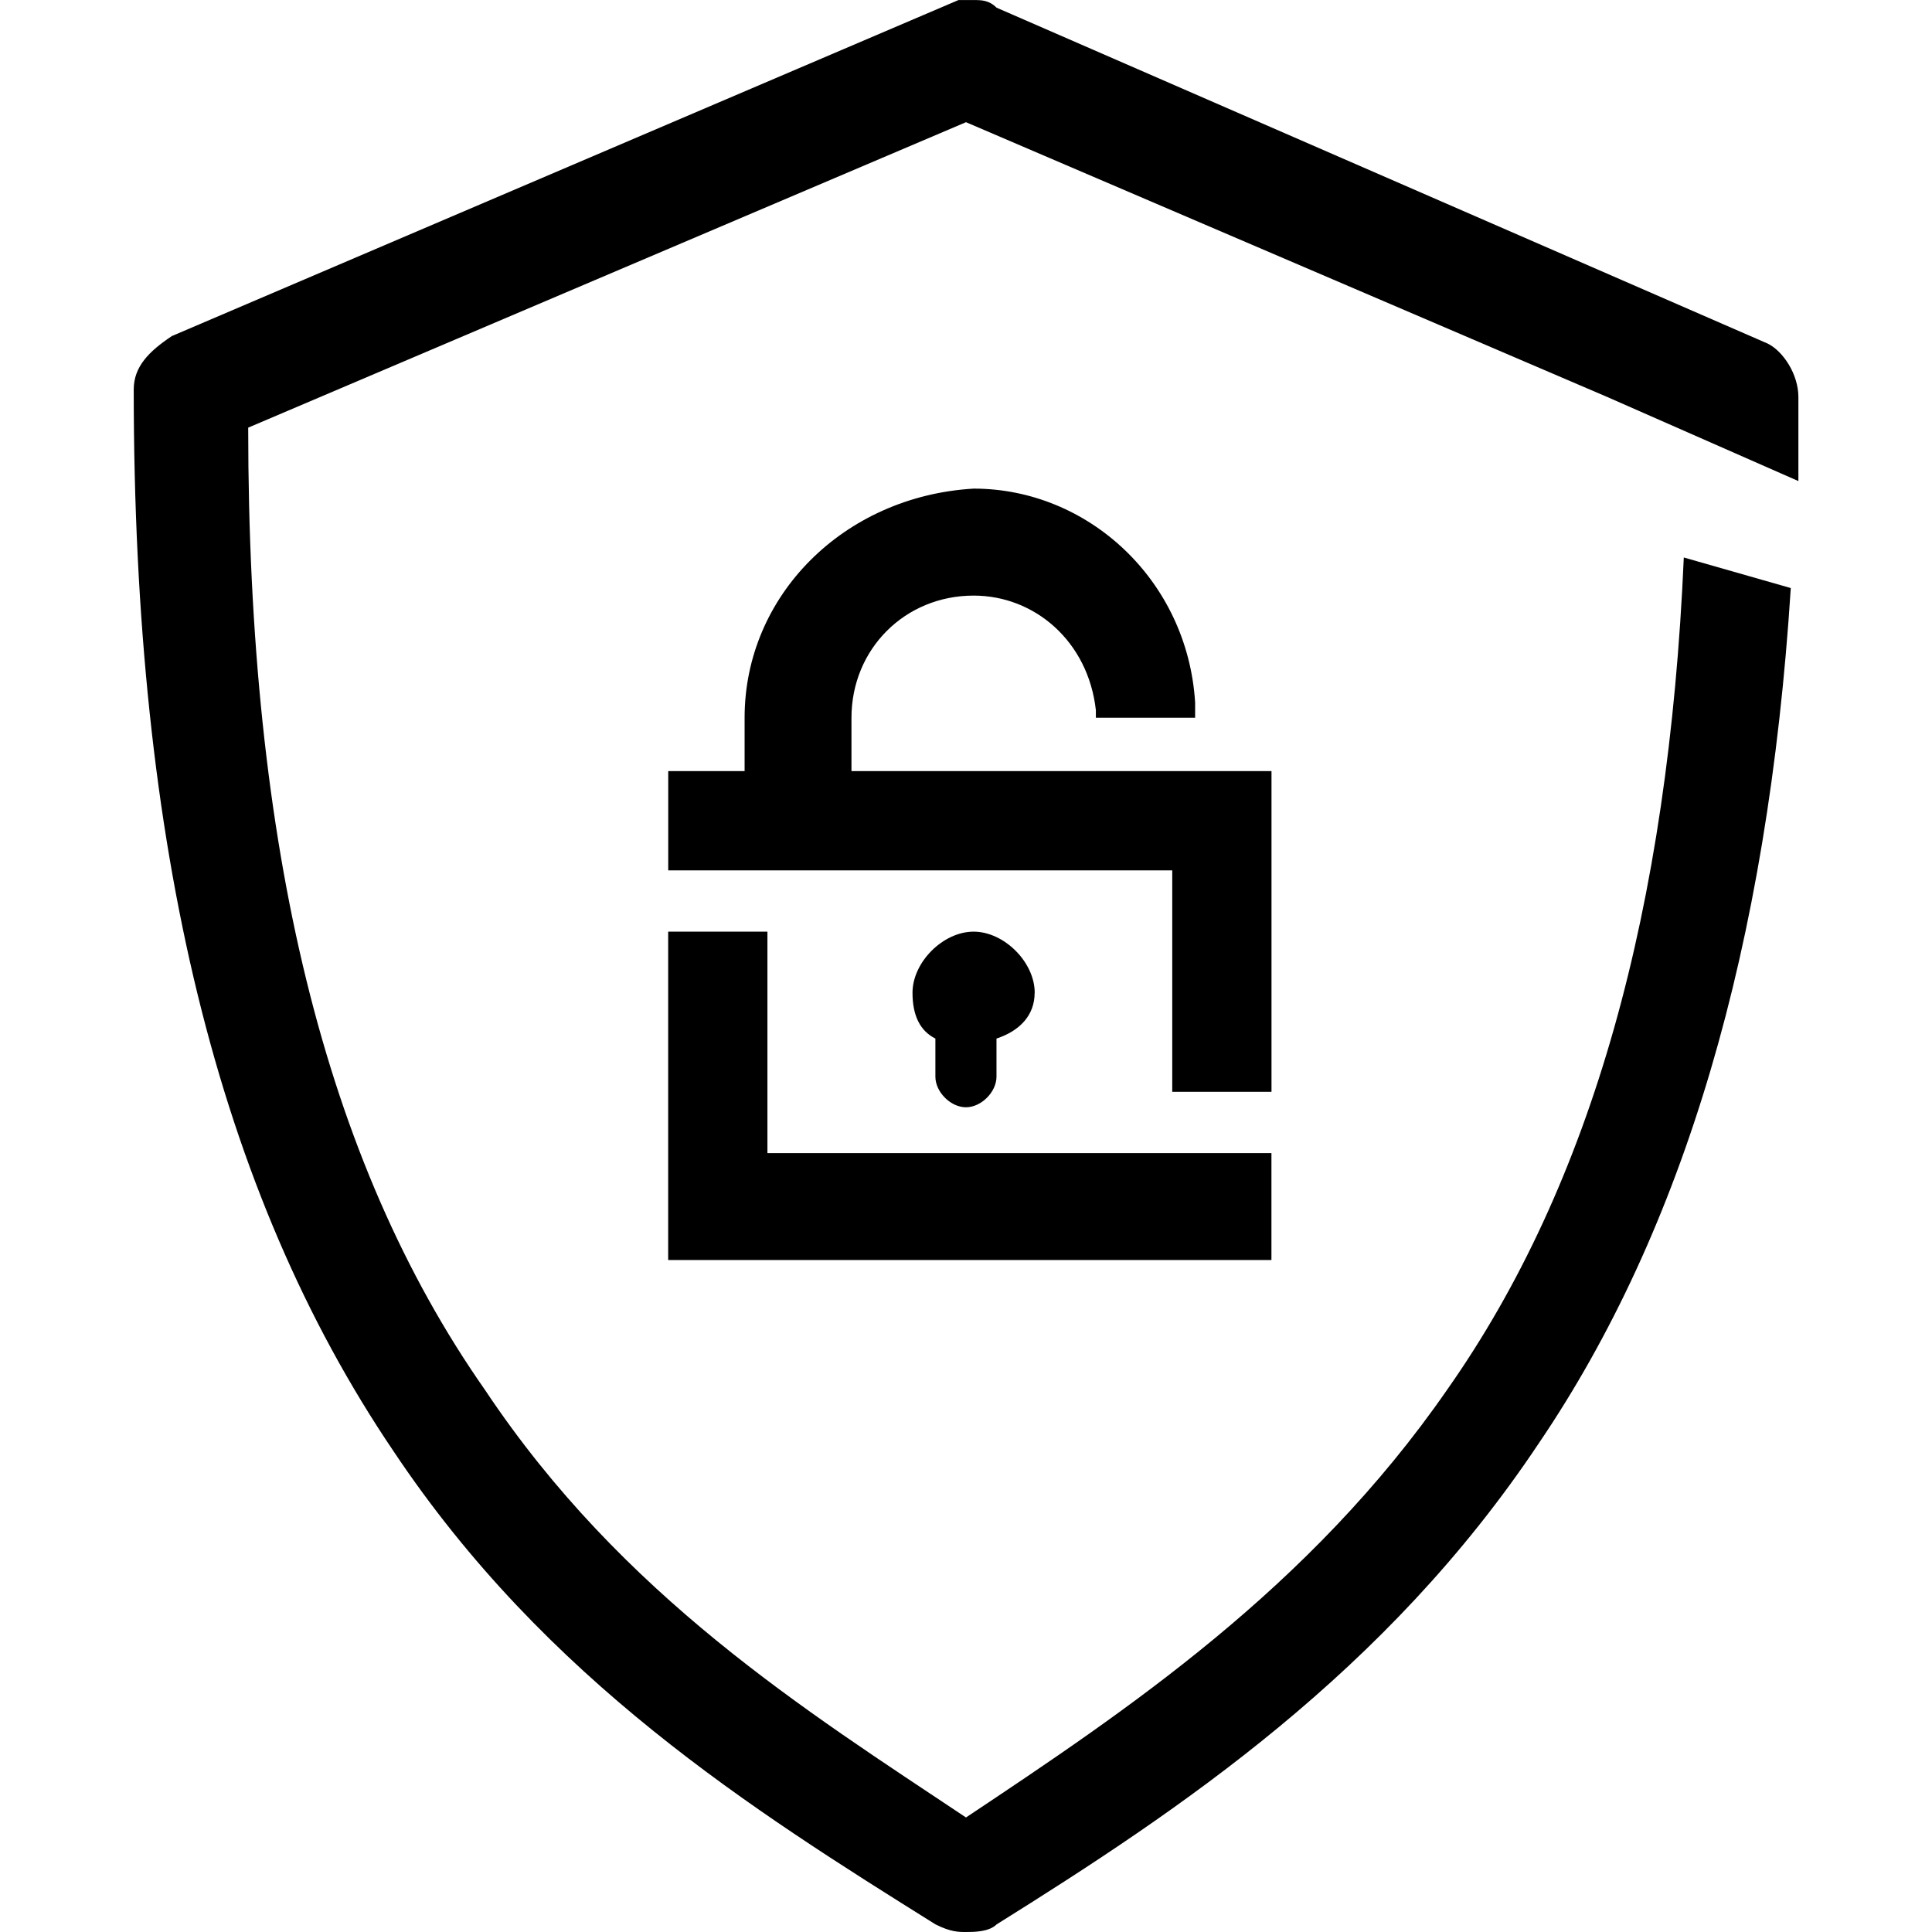 <!-- Generated by IcoMoon.io -->
<svg version="1.1" xmlns="http://www.w3.org/2000/svg" width="32" height="32" viewBox="0 0 32 32">
<title>securiser-votre-activite</title>
<path d="M14.103 12.901v-1.012c0-1.138 0.885-2.024 2.024-2.024 1.012 0 1.897 0.759 2.024 1.897v0.126h1.644v-0.253c-0.126-2.024-1.771-3.542-3.668-3.542-2.15 0.126-3.794 1.771-3.794 3.794v0.885h-1.265v1.644h8.348v3.668h1.644v-5.312h-6.957z"></path>
<path d="M12.711 15.431h-1.644v5.439h9.992v-1.771h-8.348z"></path>
<path d="M17.138 16.443c0-0.506-0.506-1.012-1.012-1.012s-1.012 0.506-1.012 1.012c0 0.379 0.126 0.632 0.379 0.759v0.632c0 0.253 0.253 0.506 0.506 0.506s0.506-0.253 0.506-0.506v-0.632c0.379-0.126 0.632-0.379 0.632-0.759z"></path>
<path d="M27.889 9.233c-0.253 5.818-1.518 10.372-3.921 13.787-2.277 3.289-5.312 5.312-7.968 7.083-2.656-1.771-5.692-3.668-7.968-7.083-2.656-3.794-3.921-8.98-3.921-15.937l11.889-5.059 10.625 4.553 3.162 1.391c0-0.506 0-0.885 0-1.391 0-0.379-0.253-0.759-0.506-0.885l-12.775-5.565c-0.126-0.126-0.253-0.126-0.379-0.126 0 0-0.126 0-0.126 0s-0.126 0-0.126 0l-13.028 5.565c-0.379 0.253-0.632 0.506-0.632 0.885 0 7.589 1.391 13.281 4.3 17.581 2.53 3.794 5.945 5.945 8.98 7.842 0.253 0.126 0.379 0.126 0.506 0.126s0.379 0 0.506-0.126c3.036-1.897 6.451-4.174 8.98-7.968 2.403-3.541 3.794-8.221 4.174-14.166l-1.771-0.506z"></path>
</svg>
